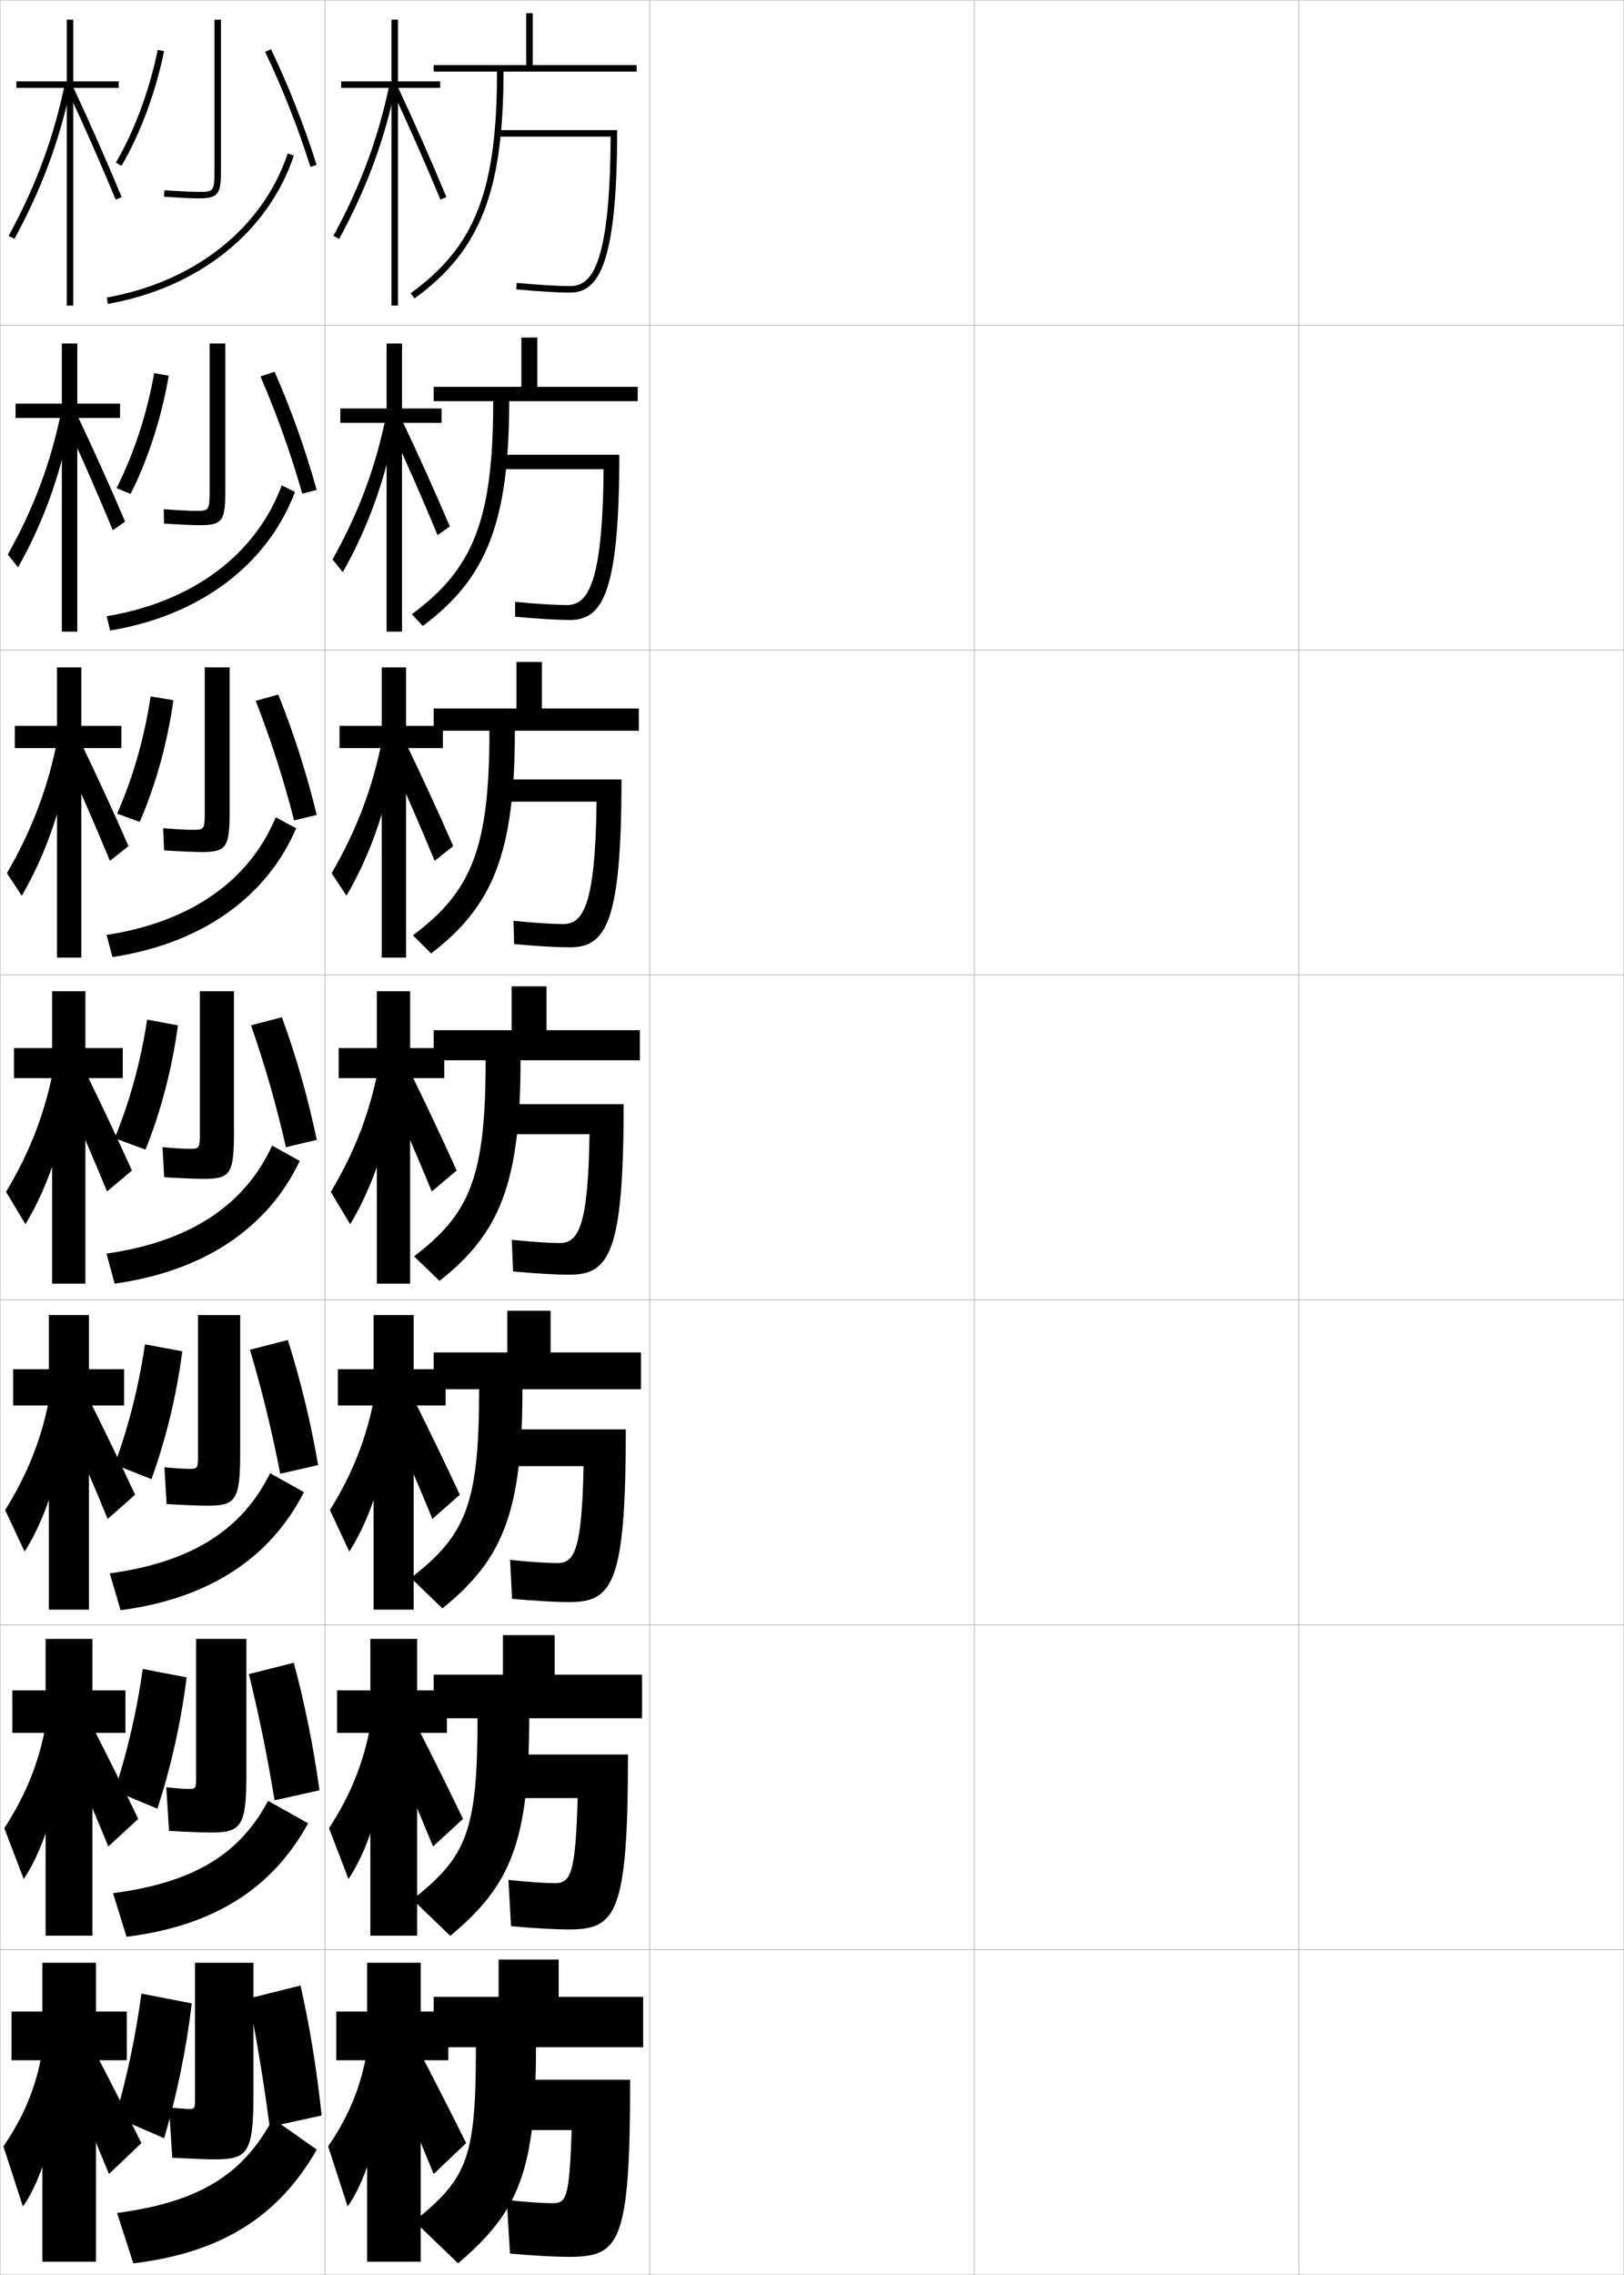 <?xml version="1.0" encoding="utf-8"?>
<!-- Generator: Adobe Illustrator 11 Build 225, SVG Export Plug-In . SVG Version: 6.0.0 Build 78)  -->
<!DOCTYPE svg PUBLIC "-//W3C//DTD SVG 1.0//EN"    "http://www.w3.org/TR/2001/REC-SVG-20010904/DTD/svg10.dtd">
<svg  xmlns="http://www.w3.org/2000/svg" xmlns:xlink="http://www.w3.org/1999/xlink" xmlns:a="http://ns.adobe.com/AdobeSVGViewerExtensions/3.0/"
	 width="500.1" height="700.1" viewBox="0 0 500.1 700.1"
	 overflow="visible" enable-background="new 0 0 500.1 700.1" xml:space="preserve">
		<g id="glyphs">
			<g>
				<rect x="0.05" y="0.05" fill="none" stroke="#999999" stroke-width="0.1" width="100" height="100"/> 
				<rect x="0.05" y="100.05" fill="none" stroke="#999999" stroke-width="0.1" width="100" height="100"/> 
				<rect x="0.05" y="200.05" fill="none" stroke="#999999" stroke-width="0.1" width="100" height="100"/> 
				<rect x="0.05" y="300.05" fill="none" stroke="#999999" stroke-width="0.1" width="100" height="100"/> 
				<rect x="0.05" y="400.05" fill="none" stroke="#999999" stroke-width="0.1" width="100" height="100"/> 
				<rect x="0.05" y="500.05" fill="none" stroke="#999999" stroke-width="0.1" width="100" height="100"/> 
				<rect x="0.05" y="600.05" fill="none" stroke="#999999" stroke-width="0.1" width="100" height="100"/> 
				<rect x="100.05" y="0.05" fill="none" stroke="#999999" stroke-width="0.1" width="100" height="100"/> 
				<rect x="100.05" y="100.05" fill="none" stroke="#999999" stroke-width="0.1" width="100" height="100"/> 
				<rect x="100.05" y="200.05" fill="none" stroke="#999999" stroke-width="0.1" width="100" height="100"/> 
				<rect x="100.05" y="300.05" fill="none" stroke="#999999" stroke-width="0.1" width="100" height="100"/> 
				<rect x="100.05" y="400.05" fill="none" stroke="#999999" stroke-width="0.1" width="100" height="100"/> 
				<rect x="100.05" y="500.05" fill="none" stroke="#999999" stroke-width="0.1" width="100" height="100"/> 
				<rect x="100.05" y="600.05" fill="none" stroke="#999999" stroke-width="0.1" width="100" height="100"/> 
				<rect x="200.05" y="0.05" fill="none" stroke="#999999" stroke-width="0.1" width="100" height="100"/> 
				<rect x="200.05" y="100.05" fill="none" stroke="#999999" stroke-width="0.1" width="100" height="100"/> 
				<rect x="200.05" y="200.05" fill="none" stroke="#999999" stroke-width="0.1" width="100" height="100"/> 
				<rect x="200.05" y="300.05" fill="none" stroke="#999999" stroke-width="0.1" width="100" height="100"/> 
				<rect x="200.05" y="400.05" fill="none" stroke="#999999" stroke-width="0.1" width="100" height="100"/> 
				<rect x="200.05" y="500.05" fill="none" stroke="#999999" stroke-width="0.1" width="100" height="100"/> 
				<rect x="200.05" y="600.05" fill="none" stroke="#999999" stroke-width="0.1" width="100" height="100"/> 
				<rect x="300.05" y="0.05" fill="none" stroke="#999999" stroke-width="0.1" width="100" height="100"/> 
				<rect x="300.05" y="100.05" fill="none" stroke="#999999" stroke-width="0.1" width="100" height="100"/> 
				<rect x="300.05" y="200.05" fill="none" stroke="#999999" stroke-width="0.1" width="100" height="100"/> 
				<rect x="300.05" y="300.05" fill="none" stroke="#999999" stroke-width="0.1" width="100" height="100"/> 
				<rect x="300.05" y="400.05" fill="none" stroke="#999999" stroke-width="0.1" width="100" height="100"/> 
				<rect x="300.05" y="500.05" fill="none" stroke="#999999" stroke-width="0.1" width="100" height="100"/> 
				<rect x="300.05" y="600.05" fill="none" stroke="#999999" stroke-width="0.1" width="100" height="100"/> 
				<rect x="400.05" y="0.05" fill="none" stroke="#999999" stroke-width="0.1" width="100" height="100"/> 
				<rect x="400.05" y="100.05" fill="none" stroke="#999999" stroke-width="0.1" width="100" height="100"/> 
				<rect x="400.05" y="200.05" fill="none" stroke="#999999" stroke-width="0.1" width="100" height="100"/> 
				<rect x="400.05" y="300.05" fill="none" stroke="#999999" stroke-width="0.1" width="100" height="100"/> 
				<rect x="400.05" y="400.05" fill="none" stroke="#999999" stroke-width="0.1" width="100" height="100"/> 
				<rect x="400.05" y="500.05" fill="none" stroke="#999999" stroke-width="0.1" width="100" height="100"/> 
				<rect x="400.05" y="600.05" fill="none" stroke="#999999" stroke-width="0.1" width="100" height="100"/> 
			</g>
			<g>
				<g>
					<path d="M164.05,20.05v-16h-2v16h-28.5v2h19.5c0,36.596-6.709,53.803-26.586,68.189
						l1.172,1.621c20.24-14.649,27.414-32.918,27.414-69.811h41v-2H164.05z"/>
					<path d="M153.05,40.05v2h34.99c-0.189,40.355-6.104,46-12.49,46
						c-3.605,0-9.892-0.382-16.406-0.996l-0.188,1.992
						c6.572,0.619,12.931,1.004,16.594,1.004c8.703,0,14.5-8.503,14.5-50H153.05z"/>
				</g>
				<g>
					<path d="M165.466,119.05v-15.167h-4.917v15.167h-27v4.416h18.333
						c0,36.393-6.08,51.609-25.072,65.575l3.393,3.601
						c19.615-14.594,26.596-31.854,26.596-69.176h39.583v-4.416H165.466z"/>
					<path d="M153.216,139.966v4.417h32.658c-0.274,36.458-5.226,41.833-11.408,41.833
						c-3.465,0-9.45-0.379-15.839-0.997l0.011,4.577
						c6.842,0.634,13.127,1.003,16.828,1.003c9.897,0,15.25-7.826,15.25-50.834
						H153.216z"/>
				</g>
				<g>
					<path d="M166.883,218.05v-14.333h-7.833v14.333h-25.5v6.833h17.167
						c0,36.188-5.45,49.414-23.557,62.959l5.615,5.581
						c18.989-14.539,25.776-30.79,25.776-68.54h38.167v-6.833H166.883z"/>
					<path d="M153.383,239.883v6.833h30.327c-0.359,32.562-4.349,37.667-10.327,37.667
						c-3.324,0-9.007-0.376-15.271-0.997l0.208,7.161
						c7.113,0.648,13.325,1.003,17.062,1.003c11.091,0,16-7.149,16-51.667H153.383z"/>
				</g>
				<g>
					<path d="M168.3,317.05v-13.5h-10.75v13.5h-24v9.25h16c0,35.985-4.82,47.22-22.043,60.345
						l7.836,7.561c18.364-14.484,24.957-29.727,24.957-67.905h36.75v-9.25H168.3z"/>
					<path d="M153.55,339.8v9.25h27.995c-0.444,28.664-3.472,33.5-9.245,33.5
						c-3.184,0-8.565-0.374-14.703-0.998l0.406,9.746
						c7.384,0.662,13.521,1.002,17.297,1.002c12.285,0,16.75-6.472,16.75-52.5H153.55z"/>
				</g>
			</g>
			<g>
				<g>
					<path d="M169.549,416.217v-12.834h-13.333v12.834h-22.667v11.333h14
						c0,35.327-4.06,44.925-21.029,58.063l9.724,9.373
						c18.44-14.914,24.638-29.263,24.638-67.437h36.5v-11.333H169.549z"/>
					<path d="M153.716,439.883v11.333h25.997c-0.543,26.199-2.869,29.834-8.163,29.834
						c-3.043,0-8.457-0.372-14.469-0.999l0.604,11.997
						c7.654,0.677,13.719,1.002,17.531,1.002c13.416,0,17.5-5.527,17.5-53.167H153.716z"/>
				</g>
				<g>
					<path d="M170.8,515.384v-12.168h-15.917v12.168h-21.333v13.416h13.5
						c0,34.669-3.3,42.631-20.015,55.781l11.612,11.188
						c18.515-15.344,24.319-28.801,24.319-66.969h34.75v-13.416H170.8z"/>
					<path d="M153.883,539.966v13.417h23.999c-0.643,23.733-2.267,26.167-7.082,26.167
						c-2.902,0-8.348-0.369-14.234-1l0.802,14.249
						c7.925,0.691,13.916,1.001,17.766,1.001c14.546,0,18.25-4.582,18.25-53.834H153.883z"
						/>
				</g>
				<g>
					<path d="M198.05,614.55h-26v-11.5h-18.5v11.5h-20v15.5h13c0,34.011-2.54,40.336-19,53.5l13.5,13
						c18.591-15.772,24-28.337,24-66.5h33V614.55z"/>
					<path d="M175.05,694.55c15.677,0,19-3.638,19-54.5h-40v15.5h22c-0.742,21.269-1.664,22.5-6,22.5
						c-2.762,0-8.239-0.366-14-1l1,16.5C165.245,694.256,171.163,694.55,175.05,694.55z"/>
				</g>
			</g>
			<g>
				<polygon points="135.55,25.05 122.55,25.05 122.55,6.05 120.55,6.05 
					120.55,25.05 105.05,25.05 105.05,27.05 120.55,27.05 120.55,94.05 
					122.55,94.05 122.55,27.05 135.55,27.05 "/>
				<path d="M102.673,72.569l1.754,0.961c8.494-15.523,14.087-30.705,17.603-47.778
					l-1.959-0.403C116.597,42.222,111.067,57.227,102.673,72.569z"/>
				<path d="M120.644,27.473c5.214,11.164,10.395,22.907,14.982,33.961l1.848-0.768
					c-4.599-11.079-9.792-22.851-15.018-34.039L120.644,27.473z"/>
			</g>
			<g>
				<polygon points="135.966,125.716 123.799,125.716 123.799,105.716 119.05,105.716 
					119.05,125.716 104.799,125.716 104.799,130.133 119.05,130.133 119.05,194.383 
					123.799,194.383 123.799,130.133 135.966,130.133 "/>
				<path d="M102.402,172.149l3.16,3.955c8.101-14.348,13.583-29.88,16.586-47.065
					l-3.249-1.157C115.711,143.743,110.465,157.812,102.402,172.149z"/>
				<path d="M120.087,131.211c5.144,11.179,10.137,22.566,14.652,33.467l3.785-2.654
					c-4.595-10.774-9.639-21.98-14.765-32.782L120.087,131.211z"/>
			</g>
			<g>
				<polygon points="136.383,223.383 125.05,223.383 125.05,205.383 117.55,205.383 
					117.55,223.383 104.55,223.383 104.55,230.216 117.55,230.216 117.55,294.716 
					125.05,294.716 125.05,230.216 136.383,230.216 "/>
				<path d="M102.132,268.729l4.567,6.949c7.707-13.173,13.08-29.057,15.57-46.352
					l-4.539-1.911C114.827,242.265,109.864,255.398,102.132,268.729z"/>
				<path d="M119.53,231.95c5.074,11.195,9.879,22.224,14.322,32.974l5.723-4.541
					c-4.591-10.47-9.487-21.109-14.512-31.526L119.53,231.95z"/>
			</g>
			<g>
				<g>
					<polygon points="136.8,322.55 126.3,322.55 126.3,305.05 116.05,305.05 
						116.05,322.55 104.3,322.55 104.3,331.8 116.05,331.8 116.05,395.05 
						126.3,395.05 126.3,331.8 136.8,331.8 "/>
					<path d="M101.861,366.81l5.974,9.943c7.312-11.998,12.576-28.232,14.553-45.639
						l-5.828-2.665C113.941,342.286,109.262,354.484,101.861,366.81z"/>
					<path d="M118.974,334.188c5.004,11.21,9.621,21.883,13.991,32.48l7.661-6.428
						c-4.588-10.166-9.334-20.239-14.26-30.27L118.974,334.188z"/>
				</g>
				<g>
					<polygon points="137.216,421.383 127.383,421.383 127.383,404.717 115.05,404.717 
						115.05,421.383 104.049,421.383 104.049,432.55 115.05,432.55 115.05,495.383 
						127.383,495.383 127.383,432.55 137.216,432.55 "/>
					<path d="M101.591,464.723l5.982,12.796c6.918-10.823,12.072-27.408,13.535-44.926
						l-5.718-3.276C113.056,442.141,108.66,453.403,101.591,464.723z"/>
					<path d="M119.499,435.476c4.934,11.225,9.363,21.541,13.66,31.986l8.441-7.451
						c-4.584-9.861-9.181-19.369-14.006-29.014L119.499,435.476z"/>
				</g>
				<g>
					<polygon points="137.633,520.217 128.466,520.217 128.466,504.383 114.05,504.383 
						114.05,520.217 103.8,520.217 103.8,533.3 114.05,533.3 114.05,595.717 
						128.466,595.717 128.466,533.3 137.633,533.3 "/>
					<path d="M101.32,562.637l5.991,15.647c6.523-9.647,11.568-26.585,12.518-44.213
						l-5.609-3.889C112.171,541.995,108.058,552.323,101.32,562.637z"/>
					<path d="M120.024,536.763c4.865,11.24,9.106,21.2,13.331,31.493l9.22-8.476
						c-4.58-9.556-9.028-18.498-13.753-27.757L120.024,536.763z"/>
				</g>
				<g>
					<polygon points="138.05,619.05 129.55,619.05 129.55,604.05 113.05,604.05 
						113.05,619.05 103.55,619.05 103.55,634.05 113.05,634.05 113.05,696.05 
						129.55,696.05 129.55,634.05 138.05,634.05 "/>
					<path d="M113.05,631.05c-1.764,10.8-5.594,20.192-12,29.5l6,18.5
						c6.129-8.473,11.064-25.761,11.5-43.5L113.05,631.05z"/>
					<path d="M120.55,638.05c4.795,11.255,8.849,20.858,13,31l10-9.5
						c-4.576-9.251-8.875-17.627-13.5-26.5L120.55,638.05z"/>
				</g>
			</g>
			<g>
				<g>
					<polygon points="36.55,25.05 22.55,25.05 22.55,6.05 20.55,6.05 
						20.55,25.05 5.05,25.05 5.05,27.05 20.55,27.05 20.55,94.05 
						22.55,94.05 22.55,27.05 36.55,27.05 "/>
					<path d="M2.673,72.569l1.754,0.961c8.494-15.523,14.087-30.705,17.603-47.778
						l-1.959-0.403C16.597,42.222,11.067,57.227,2.673,72.569z"/>
					<path d="M20.644,27.473c5.214,11.164,10.395,22.907,14.982,33.961l1.848-0.768
						C32.875,49.587,27.682,37.815,22.456,26.627L20.644,27.473z"/>
				</g>
				<g>
					<polygon points="36.966,124.216 23.799,124.216 23.799,105.716 19.05,105.716 
						19.05,124.216 4.799,124.216 4.799,128.633 19.05,128.633 19.05,194.383 
						23.799,194.383 23.799,128.633 36.966,128.633 "/>
					<path d="M2.402,170.649L5.562,174.604c8.101-14.348,13.583-29.88,16.586-47.065
						l-3.249-1.157C15.711,142.243,10.465,156.312,2.402,170.649z"/>
					<path d="M20.087,129.711c5.144,11.179,10.137,22.566,14.652,33.467l3.785-2.654
						c-4.595-10.774-9.639-21.98-14.765-32.782L20.087,129.711z"/>
				</g>
				<g>
					<polygon points="37.383,223.383 25.05,223.383 25.05,205.383 17.55,205.383 
						17.55,223.383 4.55,223.383 4.55,230.216 17.55,230.216 17.55,294.716 
						25.05,294.716 25.05,230.216 37.383,230.216 "/>
					<path d="M2.132,268.729l4.567,6.949c7.707-13.173,13.08-29.057,15.57-46.352
						l-4.539-1.911C14.827,242.265,9.864,255.398,2.132,268.729z"/>
					<path d="M19.53,231.95c5.074,11.195,9.879,22.224,14.322,32.974l5.723-4.541
						c-4.591-10.47-9.487-21.109-14.512-31.526L19.53,231.95z"/>
				</g>
				<g>
					<polygon points="37.8,322.55 26.3,322.55 26.3,305.05 16.05,305.05 
						16.05,322.55 4.3,322.55 4.3,331.8 16.05,331.8 16.05,395.05 
						26.3,395.05 26.3,331.8 37.8,331.8 "/>
					<path d="M1.861,366.81l5.974,9.943c7.312-11.998,12.576-28.232,14.553-45.639
						l-5.828-2.665C13.941,342.286,9.262,354.484,1.861,366.81z"/>
					<path d="M18.974,334.188c5.004,11.21,9.621,21.883,13.991,32.48l7.661-6.428
						c-4.588-10.166-9.334-20.239-14.26-30.27L18.974,334.188z"/>
				</g>
				<g>
					<polygon points="38.216,421.383 27.383,421.383 27.383,404.717 15.05,404.717 
						15.05,421.383 4.049,421.383 4.049,432.55 15.05,432.55 15.05,495.383 
						27.383,495.383 27.383,432.55 38.216,432.55 "/>
					<path d="M1.591,464.723l5.982,12.796c6.918-10.823,12.072-27.408,13.535-44.926
						l-5.718-3.276C13.056,442.141,8.66,453.403,1.591,464.723z"/>
					<path d="M19.499,435.476c4.934,11.225,9.363,21.541,13.66,31.986l8.441-7.451
						c-4.584-9.861-9.181-19.369-14.006-29.014L19.499,435.476z"/>
				</g>
				<g>
					<polygon points="38.633,520.217 28.466,520.217 28.466,504.383 14.05,504.383 
						14.05,520.217 3.8,520.217 3.8,533.3 14.05,533.3 14.05,595.717 
						28.466,595.717 28.466,533.3 38.633,533.3 "/>
					<path d="M1.32,562.637l5.991,15.647c6.523-9.647,11.568-26.585,12.518-44.213
						l-5.609-3.889C12.171,541.995,8.058,552.323,1.32,562.637z"/>
					<path d="M20.024,536.763c4.865,11.24,9.106,21.2,13.331,31.493l9.22-8.476
						c-4.58-9.556-9.028-18.498-13.753-27.757L20.024,536.763z"/>
				</g>
				<g>
					<polygon points="39.05,619.05 29.55,619.05 29.55,604.05 13.05,604.05 
						13.05,619.05 3.55,619.05 3.55,634.05 13.05,634.05 13.05,696.05 
						29.55,696.05 29.55,634.05 39.05,634.05 "/>
					<path d="M13.05,631.05c-1.764,10.8-5.594,20.192-12,29.5l6,18.5
						c6.129-8.473,11.064-25.761,11.5-43.5L13.05,631.05z"/>
					<path d="M20.55,638.05c4.795,11.255,8.849,20.858,13,31l10-9.5
						c-4.576-9.251-8.875-17.627-13.5-26.5L20.55,638.05z"/>
				</g>
			</g>
			<g>
				<g>
					<path d="M66.05,6.05v46c0,7-0.188,7-5,7c-1.067,0-3.842-0.064-10.435-0.498
						l-0.131,1.996c4.928,0.323,8.681,0.502,10.565,0.502c6.439,0,7-1.475,7-9v-46
						H66.05z"/>
					<path d="M35.687,50.046l1.727,1.008c5.836-10.006,10.494-22.543,13.116-35.303
						l-1.959-0.402C45.991,27.9,41.415,40.223,35.687,50.046z"/>
					<path d="M81.648,15.982c5.288,11.024,10.111,23.255,13.948,35.369l1.906-0.604
						c-3.865-12.203-8.724-24.523-14.052-35.631L81.648,15.982z"/>
					<path d="M32.874,91.565l0.352,1.969c27.951-4.98,49.361-22.053,57.272-45.667
						l-1.896-0.635C80.927,70.142,60.095,86.715,32.874,91.565z"/>
				</g>
				<g>
					<path d="M60.05,157.217c-1.166,0-3.808-0.087-9.623-0.499l0.079,4.414
						c5.238,0.328,9.139,0.501,11.127,0.501c7.029,0,7.75-1.52,7.75-10.833
						v-45.083h-4.833v45.083C64.55,157.211,64.42,157.217,60.05,157.217z"/>
					<path d="M51.964,115.623c-2.238,12.97-6.387,25.789-11.751,36.378l-4.34-1.778
						c5.269-10.326,9.359-22.742,11.608-35.392L51.964,115.623z"/>
					<path d="M80.199,115.838c4.932,11.365,9.337,23.663,12.882,36.08l4.438-1.152
						c-3.503-12.54-7.915-24.878-12.951-36.338L80.199,115.838z"/>
					<path d="M32.85,189.644l1.067,4.396c27.71-4.569,48.431-20.24,56.932-42.652
						l-4.098-2.007C78.918,170.462,59.594,185.199,32.85,189.644z"/>
				</g>
				<g>
					<path d="M59.05,255.383c-1.265,0-3.774-0.108-8.812-0.5l0.29,6.832
						c5.548,0.333,9.596,0.5,11.689,0.5c7.618,0,8.5-1.564,8.5-12.667
						v-44.167h-7.667v44.167C63.05,255.373,62.977,255.383,59.05,255.383z"/>
					<path d="M53.398,215.495c-1.854,13.18-5.493,26.282-10.387,37.455l-6.955-2.548
						c4.809-10.828,8.414-23.337,10.333-36.085L53.398,215.495z"/>
					<path d="M78.75,215.694c4.577,11.705,8.563,24.071,11.816,36.79l6.969-1.701
						c-3.141-12.876-7.106-25.232-11.851-37.044L78.75,215.694z"/>
					<path d="M32.825,287.722l1.784,6.823c27.469-4.159,47.501-18.427,56.591-39.639
						l-6.299-3.378C76.91,270.783,59.093,283.684,32.825,287.722z"/>
				</g>
			</g>
			<g>
				<path d="M66.05,664.55c10.123,0,12-1.784,12-20v-40.5h-18v41.5c0,3.469-0.031,3.5-2,3.5
					c-0.604,0-3.188-0.177-6-0.5l1,15.5C60.142,664.422,63.881,664.55,66.05,664.55z"/>
				<path d="M59.05,616.55c-1.662,14.021-4.542,27.94-8.5,41.5l-15-6.5
					c3.646-12.718,6.241-25.041,8-38L59.05,616.55z"/>
				<path d="M76.55,615.05c2.606,13.096,4.646,25.584,6.5,39.5l16-3.5
					c-1.522-14.21-3.531-26.751-6.5-40L76.55,615.05z"/>
				<path d="M84.05,652.05c-9.184,17.104-22.496,25.611-48,29l5,15.5
					c26.963-3.224,44.652-14.281,56.5-35L84.05,652.05z"/>
			</g>
			<g>
				<g>
					<path d="M64.8,563.966c9.485,0,11.083-1.726,11.083-18.166v-41.417h-15.5v42.084
						c0,4.057-0.026,4.083-2.5,4.083c-0.858,0-3.373-0.161-6.667-0.5l0.833,13.416
						C58.731,563.827,62.622,563.966,64.8,563.966z"/>
					<path d="M57.467,516.216c-1.713,13.794-4.79,27.502-9,40.417l-13.167-5.5
						c3.974-12.212,6.854-24.597,8.667-37.5L57.467,516.216z"/>
					<path d="M76.633,515.216c3.145,12.746,5.693,25.216,7.917,38.834l13.833-3.084
						c-1.941-13.877-4.453-26.362-7.917-39.249L76.633,515.216z"/>
					<path d="M34.8,582.633l4.167,13.417c26.812-3.343,44.899-14.81,55.917-34.918
						l-12.333-6.916C73.9,570.483,59.87,579.353,34.8,582.633z"/>
				</g>
				<g>
					<path d="M63.8,463.383c8.847,0,10.167-1.667,10.167-16.333v-42.334h-13v42.668
						c0,4.645-0.021,4.666-3,4.666c-1.11,0-3.557-0.146-7.333-0.5l0.667,11.333
						C57.569,463.233,61.612,463.383,63.8,463.383z"/>
					<path d="M56.133,415.883c-1.764,13.566-5.038,27.063-9.5,39.333l-11.333-4.5
						c4.303-11.707,7.466-24.152,9.333-37L56.133,415.883z"/>
					<path d="M76.967,415.383c3.683,12.396,6.741,24.847,9.333,38.167l11.667-2.667
						c-2.36-13.545-5.376-25.975-9.333-38.499L76.967,415.383z"/>
					<path d="M33.8,484.216l3.333,11.334c27.202-3.604,46.049-15.974,56.458-36.334
						l-10.417-5.833C74.718,470.53,59.42,480.698,33.8,484.216z"/>
				</g>
				<g>
					<path d="M58.05,353.55c-1.363,0-3.74-0.13-8-0.5l0.5,9.25
						c5.858,0.339,10.053,0.5,12.25,0.5c8.208,0,9.25-1.609,9.25-14.5v-43.25h-10.5v43.25
						C61.55,353.534,61.534,353.55,58.05,353.55z"/>
					<path d="M54.8,315.55c-1.814,13.339-5.285,26.625-10,38.25l-9.5-3.5
						c4.631-11.202,8.078-23.708,10-36.5L54.8,315.55z"/>
					<path d="M77.3,315.55c4.221,12.045,7.789,24.479,10.75,37.5l9.5-2.25
						c-2.779-13.213-6.298-25.587-10.75-37.75L77.3,315.55z"/>
					<path d="M32.8,385.8l2.5,9.25c27.592-3.866,47.2-17.138,57-37.75l-8.5-4.75
						C75.536,370.577,58.97,382.043,32.8,385.8z"/>
				</g>
			</g>
		</g>
	</svg>
